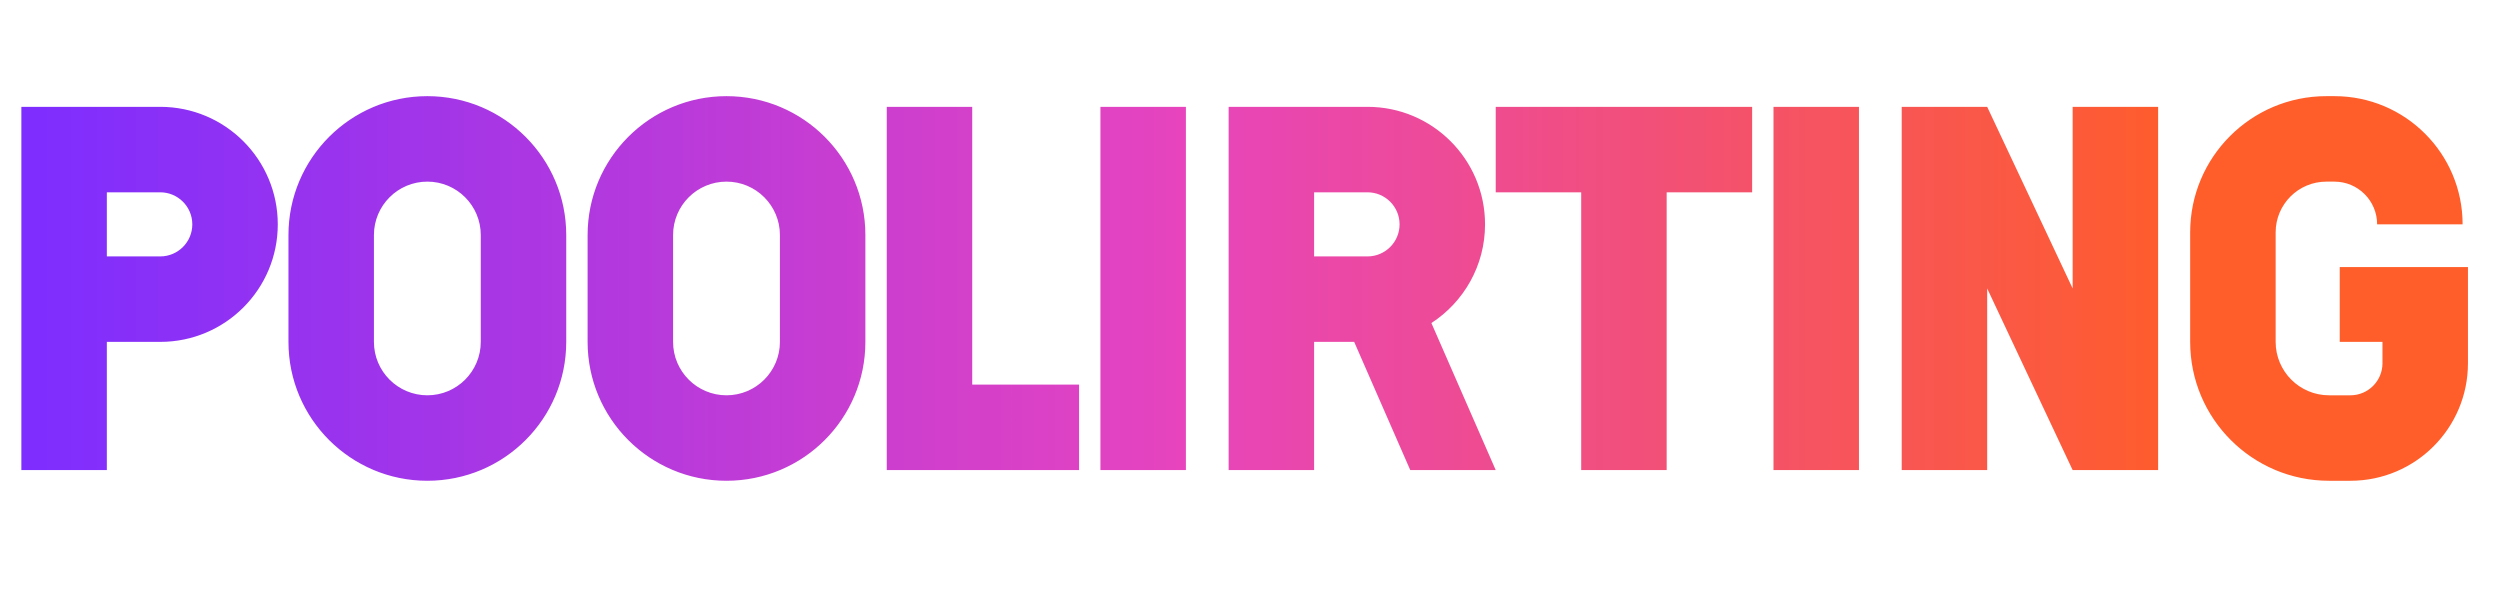 <svg width="117" height="28" viewBox="0 0 117 28" fill="none" xmlns="http://www.w3.org/2000/svg">
<path fill-rule="evenodd" clip-rule="evenodd" d="M22.5 16V11C22.5 9.619 21.381 8.5 20 8.5C18.619 8.5 17.5 9.619 17.5 11V16C17.5 17.381 18.619 18.5 20 18.5C21.381 18.5 22.5 17.381 22.5 16ZM20 4.5C16.41 4.5 13.5 7.41 13.5 11V16C13.5 19.59 16.41 22.5 20 22.5C23.59 22.5 26.5 19.59 26.5 16V11C26.5 7.41 23.59 4.5 20 4.5ZM1 5H5H7.5C10.538 5 13 7.462 13 10.5C13 13.538 10.538 16 7.5 16H5V22H1V16V5ZM7.5 12H5V9H7.5C8.328 9 9 9.672 9 10.5C9 11.328 8.328 12 7.5 12ZM57.5 16V22H61.5V16H63.375L66 22H70L66.989 15.118C68.5 14.137 69.5 12.435 69.5 10.5C69.5 7.462 67.038 5 64 5H61.5H57.5V16ZM64 12H61.5V9H64C64.828 9 65.5 9.672 65.5 10.5C65.5 11.328 64.828 12 64 12ZM36.5 11V16C36.5 17.381 35.381 18.5 34 18.5C32.619 18.5 31.5 17.381 31.5 16V11C31.5 9.619 32.619 8.5 34 8.5C35.381 8.5 36.5 9.619 36.5 11ZM27.5 11C27.5 7.41 30.41 4.5 34 4.5C37.59 4.5 40.5 7.41 40.5 11V16C40.5 19.59 37.59 22.5 34 22.5C30.41 22.5 27.5 19.59 27.5 16V11ZM45.5 5H41.5V18V22H45.5H50.5V18H45.5V5ZM70 5H74H78H82V9H78V22H74V9H70V5ZM51.5 5H55.5V22H51.5V5ZM87 5H83V22H87V5ZM89 22V5H93L97 13.5V5H101V22H97L93 13.5V22H89ZM102.5 10.875C102.5 7.354 105.354 4.5 108.875 4.5H109.25C112.564 4.5 115.25 7.186 115.25 10.5H111.25C111.25 9.395 110.355 8.5 109.25 8.5H108.875C107.563 8.5 106.5 9.563 106.5 10.875V16C106.5 17.381 107.619 18.5 109 18.5H110C110.828 18.5 111.5 17.828 111.5 17V16H109.5V12.5H115.5V14.5V16V17C115.5 20.038 113.038 22.5 110 22.5H109C105.41 22.5 102.5 19.59 102.5 16V10.875Z" fill="url(#paint0_linear_7257_67610)"/>
<defs>
<linearGradient id="paint0_linear_7257_67610" x1="1" y1="13.5" x2="115.5" y2="13.5" gradientUnits="userSpaceOnUse">
<stop stop-color="#7D2DFF"/>
<stop offset="0.474" stop-color="#E744BE"/>
<stop offset="0.885" stop-color="#FF5D29"/>
</linearGradient>
</defs>
</svg>
